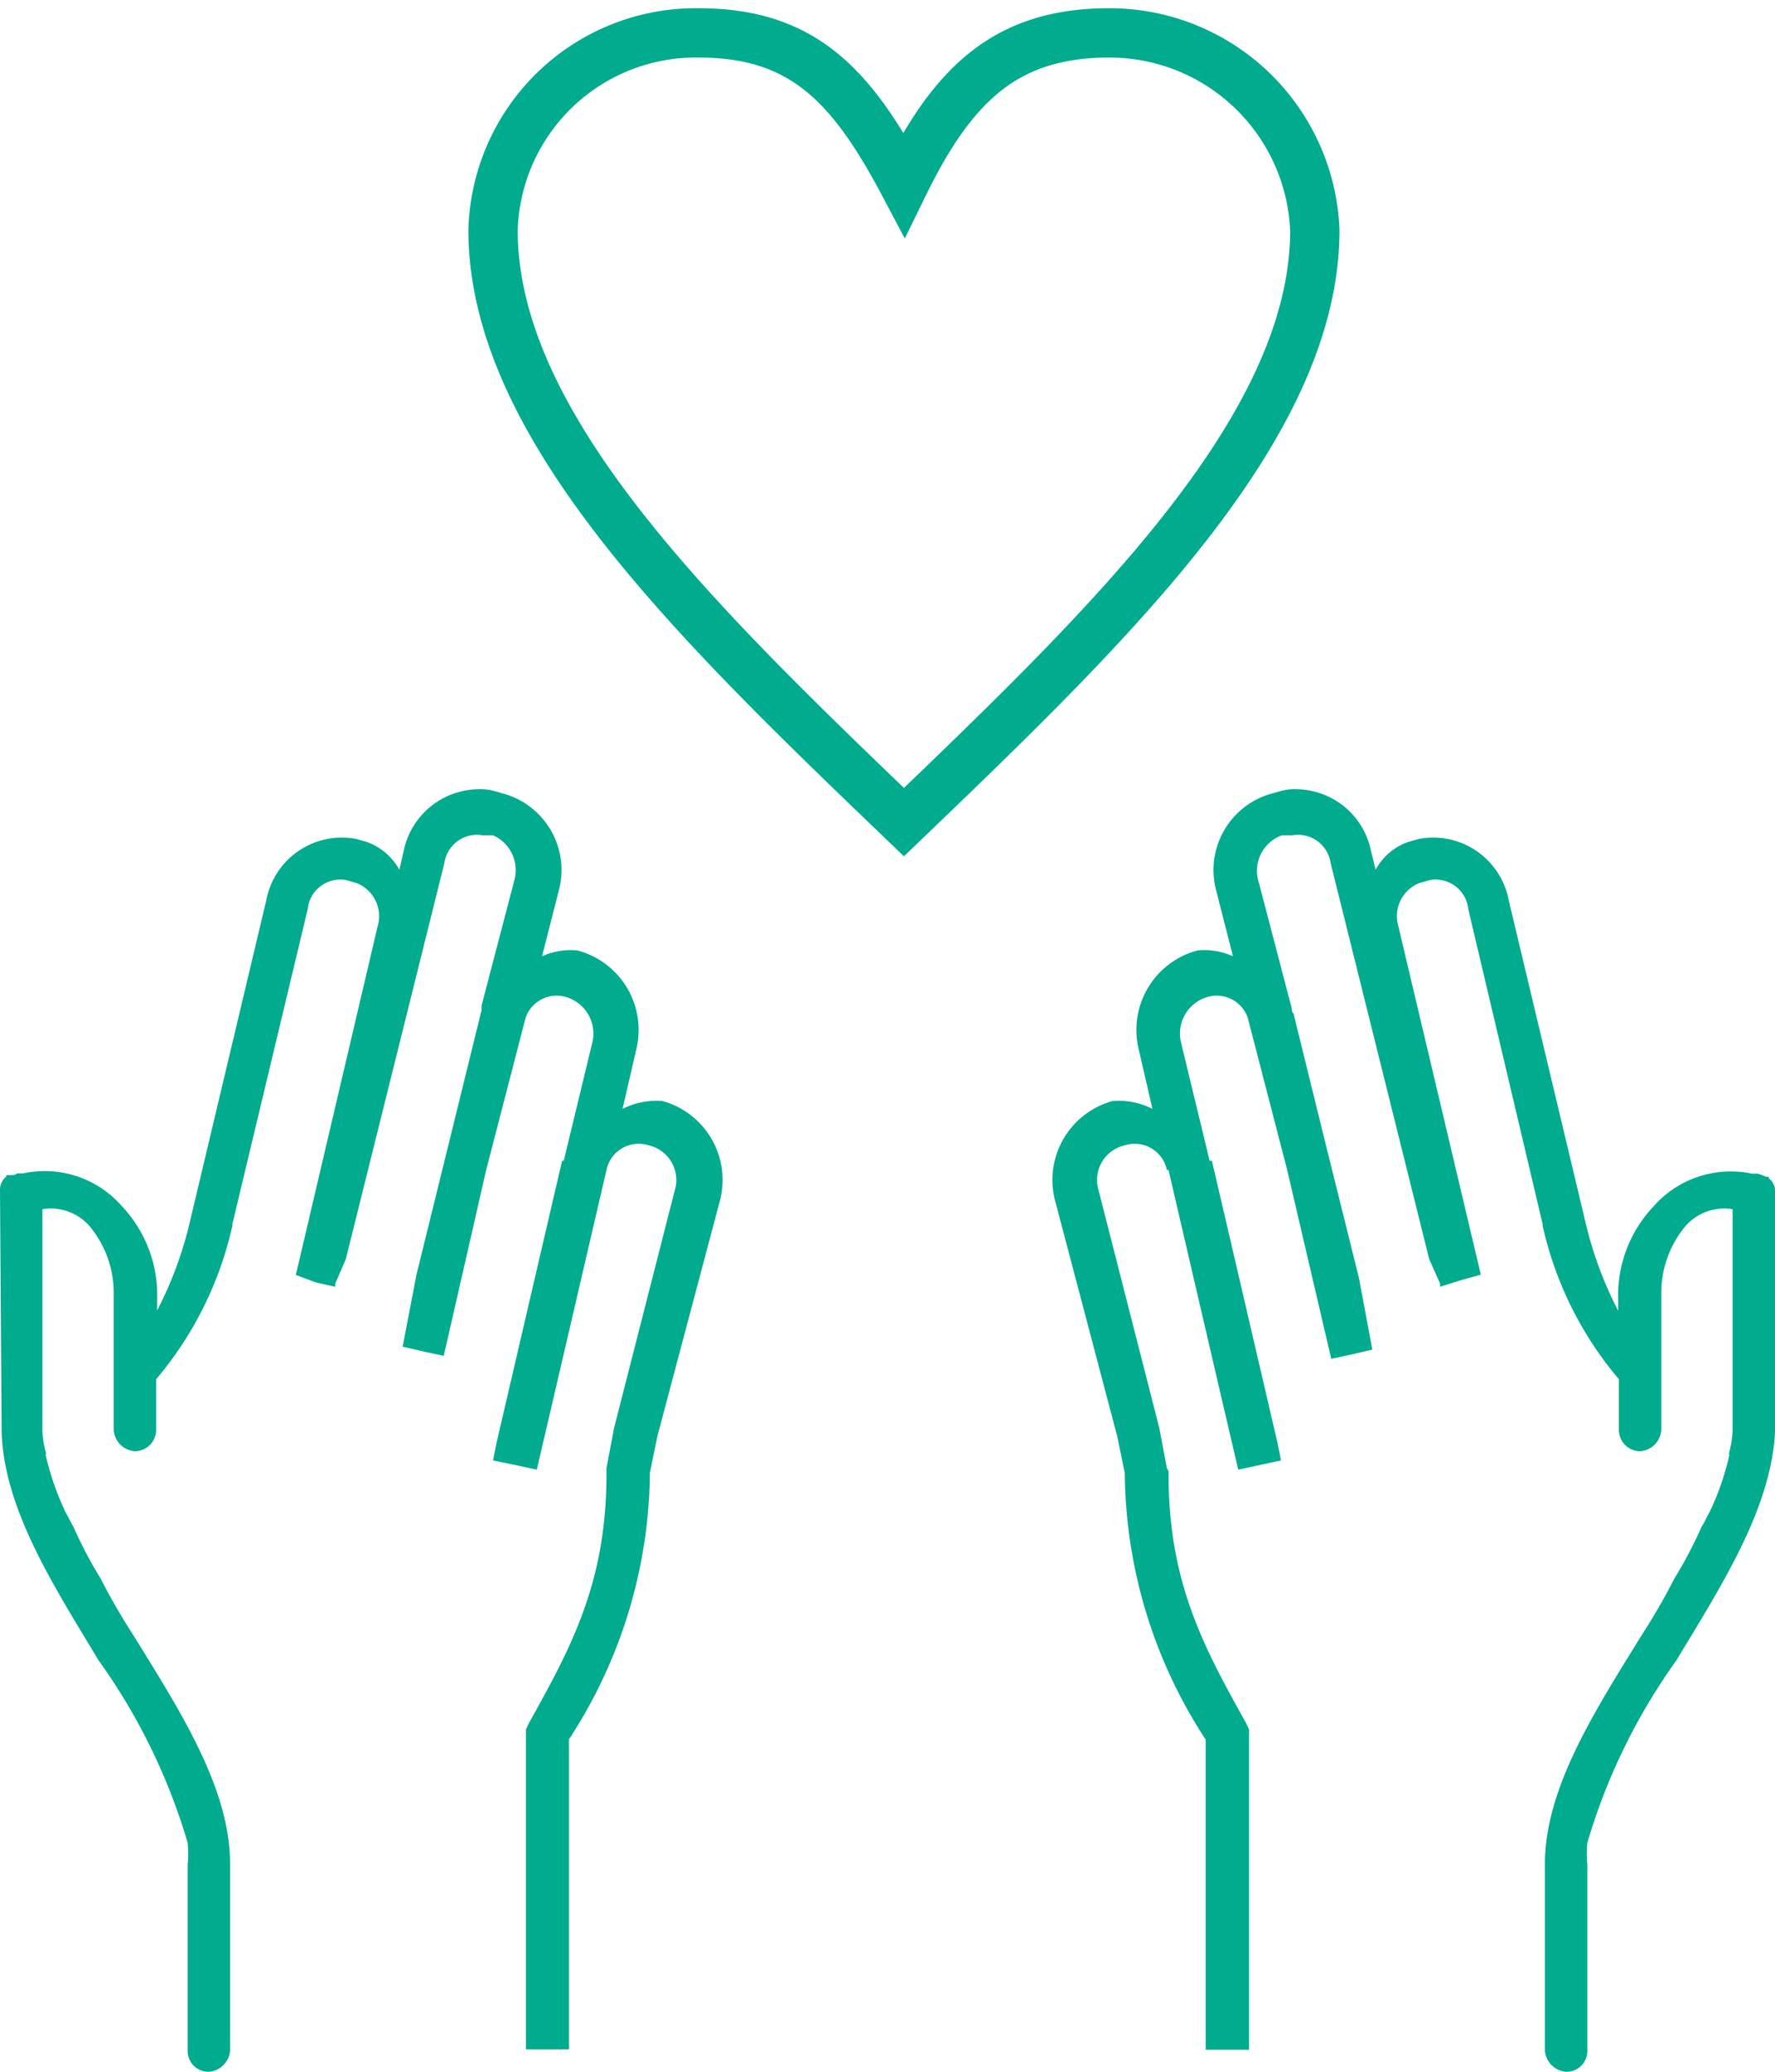 <svg xmlns="http://www.w3.org/2000/svg" width="54" height="63" viewBox="0 0 54 63"><defs><style>.a{fill:none;stroke:#00ab8e;stroke-width:1.5px;}.b{fill:#00ab8e;}</style></defs><title>Get it now icon</title><path class="a" d="M15,7c0,6,6.25,12,12.5,18C33.75,19,40,13,40,7a6.25,6.25,0,0,0-6.25-6C30.62,1,29,2.54,27.5,5.6,25.88,2.54,24.38,1,21.25,1A6.17,6.17,0,0,0,15,7Z"/><path class="b" d="M39.44,24a1.57,1.57,0,0,0-.46.05l-.32.09A2.41,2.41,0,0,0,37,27.08l.51,2a2.13,2.13,0,0,0-1.07-.18,2.5,2.5,0,0,0-1.8,3l.42,1.82a2.29,2.29,0,0,0-1.21-.24,2.49,2.49,0,0,0-1.76,3l1.9,7.2v0l.23,1.12v.1a15,15,0,0,0,2.46,8v9.43H38V52.59l-.09-.19c-1.3-2.33-2.36-4.29-2.36-7.57v-.09l-.05-.09-.23-1.22v0l-1.85-7.24a1.08,1.08,0,0,1,.79-1.36,1,1,0,0,1,1.29.75s.05,0,.05,0l1.52,6.54.6,2.57.65-.14.65-.14v0l-.1-.51-2-8.6H36.8v0l-.88-3.64a1.16,1.16,0,0,1,.88-1.36,1,1,0,0,1,1.16.65l1.2,4.63,1.34,5.74.65-.14.6-.14-.41-2.19-1.07-4.3-.92-3.74s-.05,0-.05-.14l-1-3.82A1.15,1.15,0,0,1,39,25.4l.32,0a1,1,0,0,1,1.16.84l3,12.05v0l.33.74v.1l.6-.19.64-.18L42.54,28.16a1.08,1.08,0,0,1,.65-1.31l.32-.09a1,1,0,0,1,1.16.89l2.26,9.57v.05a10.87,10.87,0,0,0,2.32,4.67v1.54a.65.65,0,0,0,.64.65.69.69,0,0,0,.65-.65v-4.2a3.17,3.17,0,0,1,.74-2,1.57,1.57,0,0,1,1.43-.51l0,6.73a2.93,2.93,0,0,1-.1.65v0a.19.19,0,0,0,0,.1A8.08,8.08,0,0,1,52,46c-.09.14-.13.28-.23.42s0,0,0,0a13.34,13.34,0,0,1-.83,1.58,19.65,19.65,0,0,1-1,1.73C48.46,52.12,47,54.41,47,56.69v5.66a.7.7,0,0,0,.64.65.63.63,0,0,0,.65-.65V56.7a3.39,3.39,0,0,1,0-.66A18.45,18.45,0,0,1,51,50.49c1.38-2.29,2.86-4.58,3-6.91v0l0-7.33a.48.48,0,0,0-.19-.42s0-.05,0-.05v0a.14.14,0,0,1-.09,0,3.42,3.42,0,0,0-.24-.09s0,0,0,0-.09,0-.09,0h-.09a3.13,3.13,0,0,0-3,1,3.94,3.94,0,0,0-1.07,2.85v.32a11.54,11.54,0,0,1-1-2.71L45.9,27.38a2.34,2.34,0,0,0-2.73-1.87l-.32.09a1.79,1.79,0,0,0-1,.85l-.14-.57A2.34,2.34,0,0,0,39.44,24Z"/><path class="b" d="M14.56,24a1.57,1.57,0,0,1,.46.05l.32.09A2.41,2.41,0,0,1,17,27.08l-.51,2a2.13,2.13,0,0,1,1.07-.18,2.5,2.5,0,0,1,1.8,3l-.42,1.82a2.29,2.29,0,0,1,1.21-.24,2.49,2.49,0,0,1,1.76,3L20,43.67v0l-.23,1.12v.1a15,15,0,0,1-2.46,8v9.43H16V52.59l.09-.19c1.3-2.33,2.36-4.29,2.36-7.57v-.09l0-.09.23-1.22v0l1.85-7.24a1.08,1.08,0,0,0-.79-1.36,1,1,0,0,0-1.29.75s0,0,0,0l-1.52,6.54-.6,2.57-.65-.14L15,44.41v0l.1-.51,2-8.6h.05v0l.88-3.64a1.16,1.16,0,0,0-.88-1.36,1,1,0,0,0-1.16.65l-1.2,4.63L13.5,41.23l-.65-.14-.6-.14.42-2.19,1.06-4.3.92-3.74s0,0,0-.14l1-3.82A1.16,1.16,0,0,0,15,25.4l-.32,0a1,1,0,0,0-1.16.84l-3,12.05v0l-.32.74v.1L9.62,39,9,38.77l2.49-10.61a1.08,1.08,0,0,0-.65-1.31l-.32-.09a1,1,0,0,0-1.16.89L7.07,37.22v.05a10.87,10.87,0,0,1-2.32,4.67v1.54a.65.65,0,0,1-.64.65.69.69,0,0,1-.65-.65v-4.2a3.17,3.17,0,0,0-.74-2,1.57,1.57,0,0,0-1.43-.51l0,6.73a2.93,2.93,0,0,0,.1.65v0a.19.19,0,0,1,0,.1A8.71,8.71,0,0,0,2,46c.09.14.14.28.23.42s0,0,0,0a13.34,13.34,0,0,0,.83,1.58,19.65,19.65,0,0,0,1,1.73C5.54,52.12,7,54.41,7,56.69v5.66a.7.7,0,0,1-.64.65.63.63,0,0,1-.65-.65V56.7a3.39,3.39,0,0,0,0-.66A18.45,18.45,0,0,0,3,50.49C1.62,48.2.14,45.91.05,43.58v0L0,36.2a.51.51,0,0,1,.19-.42s0-.05,0-.05v0a.14.14,0,0,0,.09,0,.18.18,0,0,0,.1,0,.17.17,0,0,0,.14-.05s0,0,0,0,.09,0,.09,0h.1a3.12,3.12,0,0,1,3,1,3.94,3.94,0,0,1,1.07,2.85v.32a11.54,11.54,0,0,0,1-2.71L8.1,27.38a2.34,2.34,0,0,1,2.73-1.87l.32.09a1.84,1.84,0,0,1,1,.85l.13-.57A2.35,2.35,0,0,1,14.56,24Z"/></svg>